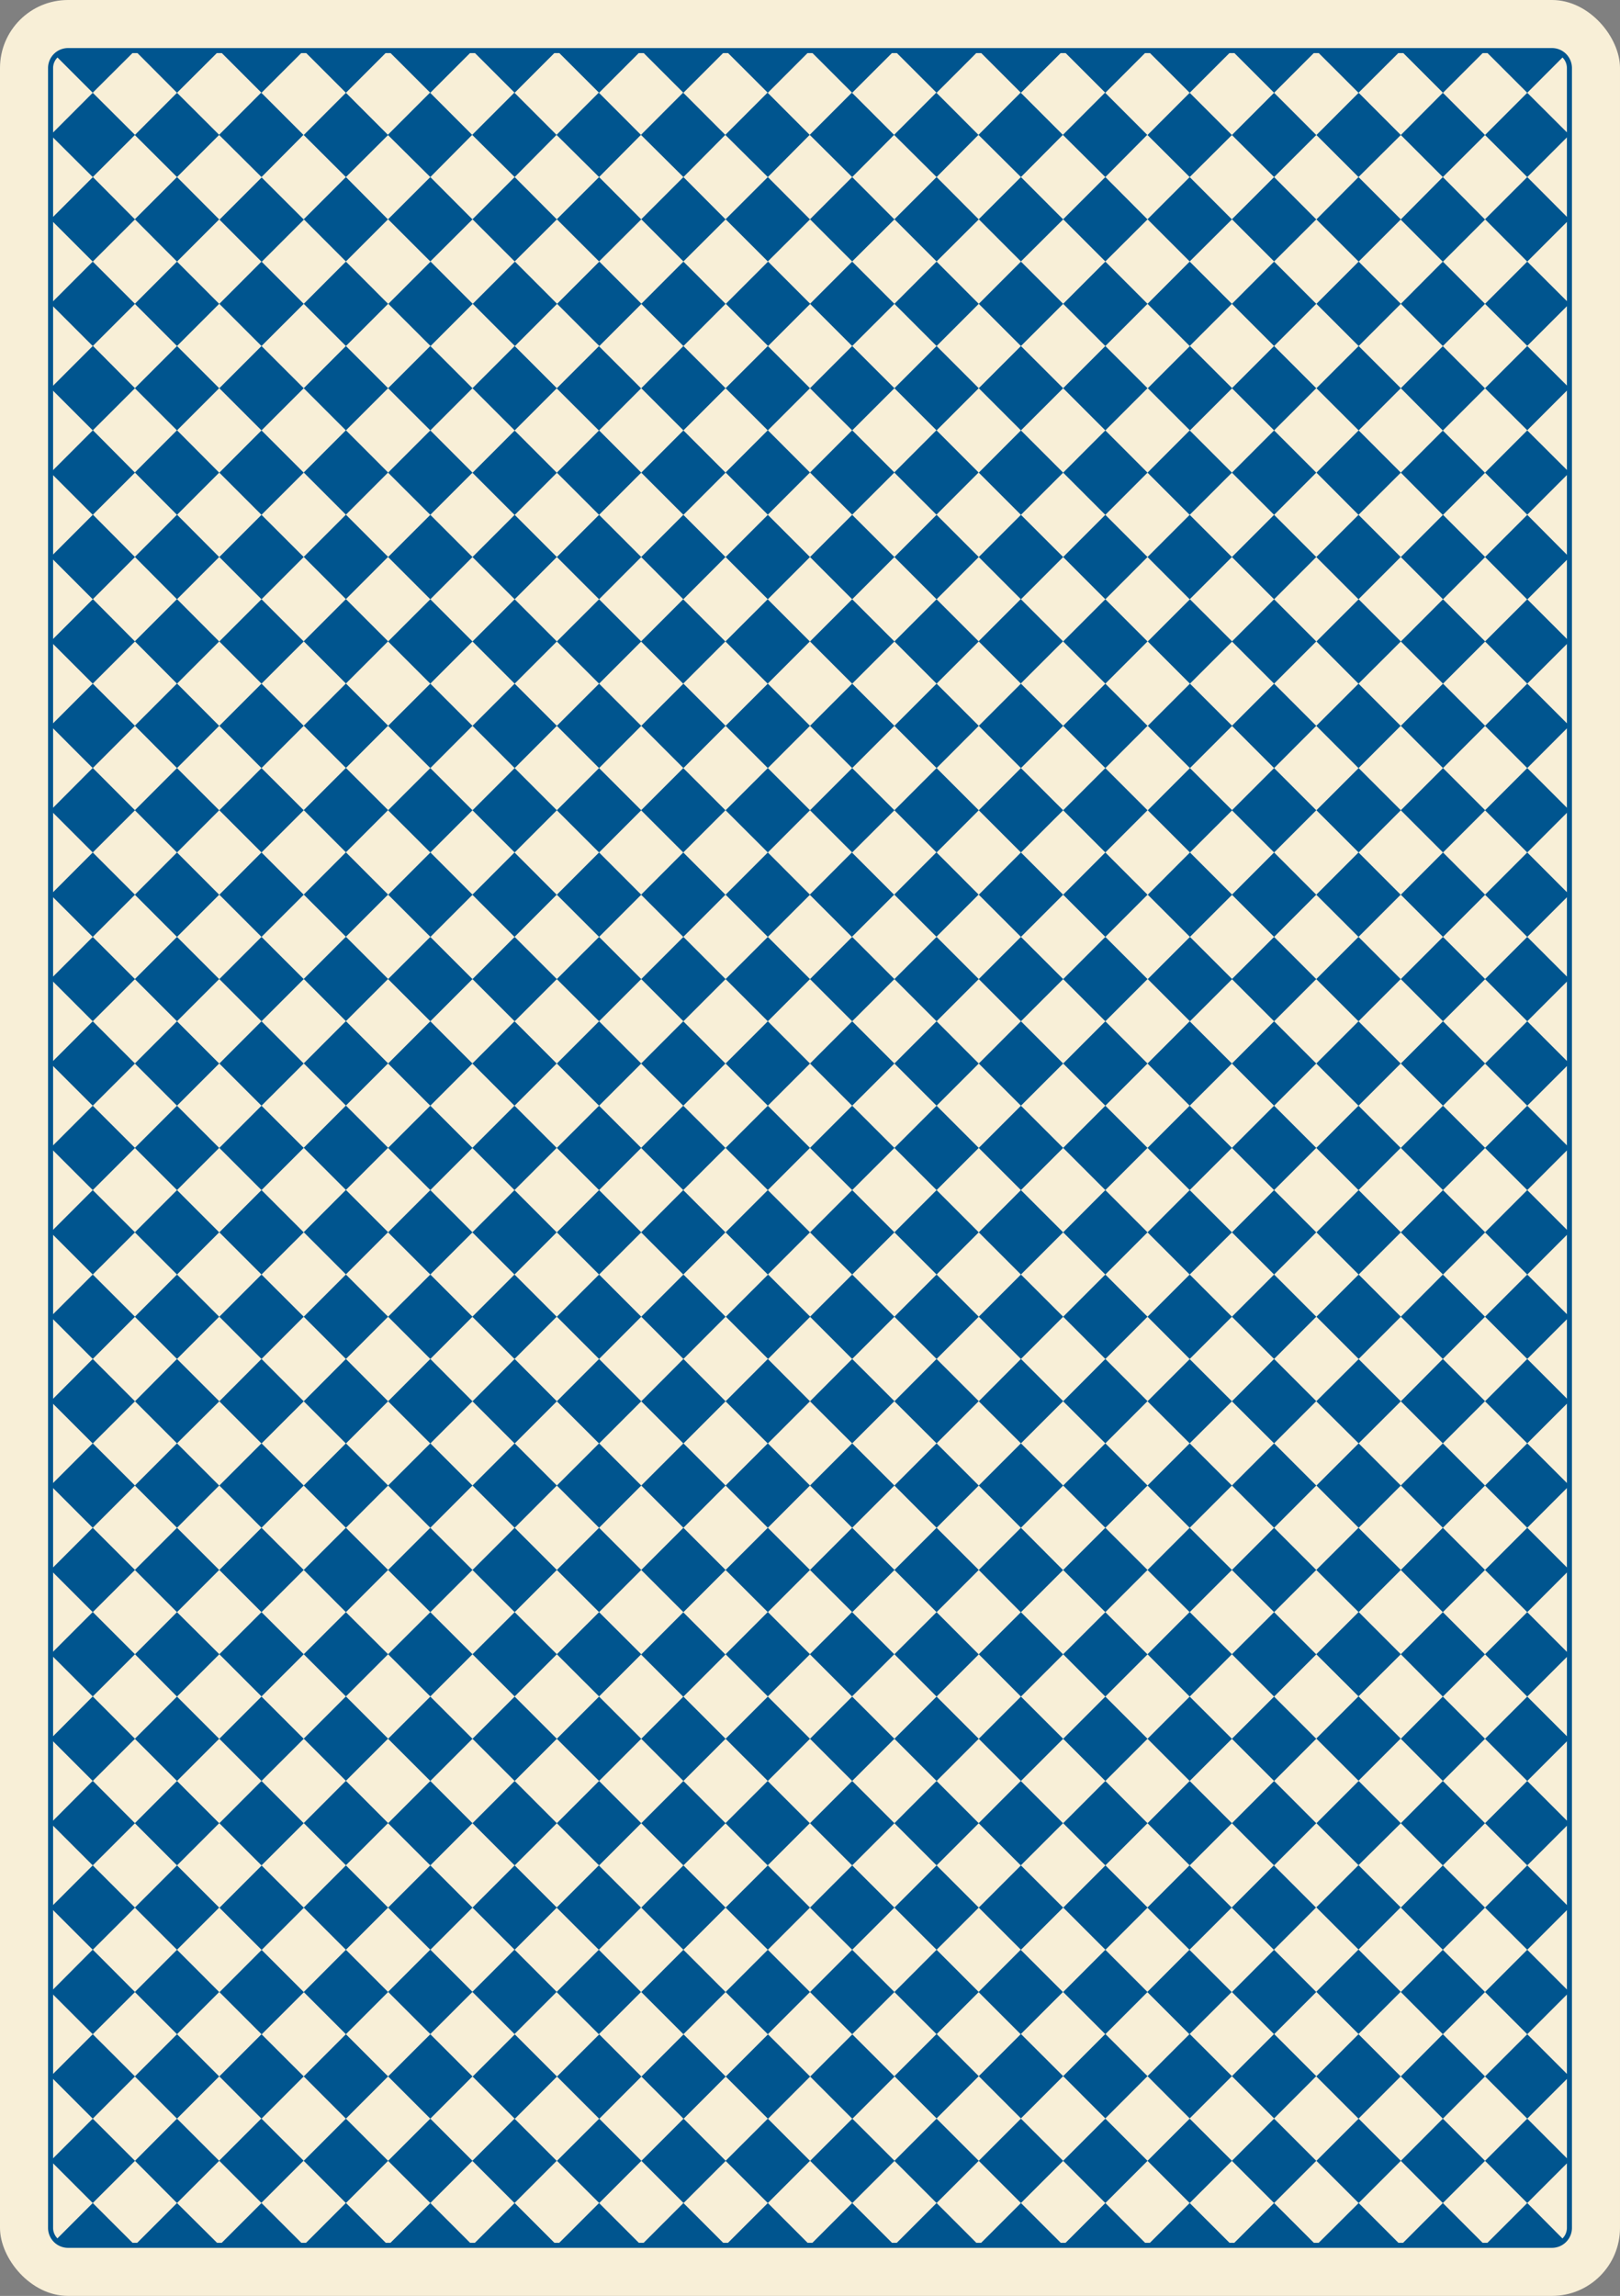 <svg xmlns="http://www.w3.org/2000/svg" viewBox="0 0 320.34 453.84"><rect x="0" y="0" width="320.34" height="453.84" fill="#808080" stroke="none"/><defs><style>.cls-1{fill:#f8efd7;}.cls-2{fill:none;stroke:#00558f;stroke-miterlimit:10;}.cls-3{fill:#00558f;}</style></defs><g id="Layer_2" data-name="Layer 2"><g id="cards"><rect class="cls-1" width="320.34" height="453.84" rx="13.45"/><path class="cls-2" d="M13.45,10A3.46,3.46,0,0,0,10,13.45V440.39a3.46,3.46,0,0,0,3.45,3.45H306.89a3.46,3.46,0,0,0,3.45-3.45V13.45A3.46,3.46,0,0,0,306.89,10Z"/><path class="cls-3" d="M243.6,60.06l-8.35-8.35-8.34,8.35,8.34,8.34Zm16.68-16.69L251.94,35l-8.34,8.34,8.34,8.34ZM85.09,268.63,76.74,277l8.35,8.34L93.43,277Zm116.79,83.42,8.35-8.34-8.35-8.34-8.34,8.34ZM13.45,10A3.47,3.47,0,0,0,11,11l7.33,7.33L26.69,10ZM85.09,68.4l-8.35,8.34,8.35,8.34,8.34-8.34Zm66.74,100.11-8.35,8.35,8.35,8.34,8.34-8.34Zm75.08-91.77-8.34-8.34-8.34,8.34,8.34,8.34Zm-75.08,58.4-8.35,8.34,8.35,8.35,8.34-8.35Zm-33.37-33.37-8.35,8.34,8.35,8.35,8.34-8.35ZM309.33,11a3.47,3.47,0,0,0-2.44-1H293.65L302,18.34ZM85.09,185.2l-8.35,8.34,8.35,8.34,8.34-8.34Zm133.48-33.37,8.34-8.35-8.34-8.34-8.34,8.34Zm-66.74,0-8.35,8.34,8.35,8.34,8.34-8.34ZM85.09,85.08l-8.35,8.35,8.35,8.34,8.34-8.34ZM218.57,185.2l8.34-8.34-8.34-8.35-8.34,8.35ZM160.17,76.74l-8.34-8.34-8.35,8.34,8.35,8.34Zm-8.34,141.83-8.35,8.34,8.35,8.34,8.34-8.34ZM85.09,135.14l-8.35,8.34,8.35,8.35,8.34-8.35ZM76.74,377.08l8.35,8.34,8.34-8.34-8.34-8.34Zm-25-342-8.34,8.34,8.34,8.34,8.35-8.34ZM307,443.82a3.45,3.45,0,0,0,2.29-1L302,435.48l-8.35,8.34Zm-71.79-58.4,8.35-8.34-8.35-8.34-8.34,8.34ZM218.57,201.88l8.34-8.34-8.34-8.34-8.34,8.34ZM151.83,185.2l-8.35,8.34,8.35,8.34,8.34-8.34Zm66.74-16.69,8.34-8.34-8.34-8.34-8.34,8.34ZM110.11,343.71l8.35,8.34,8.34-8.34-8.34-8.34ZM11,442.82a3.43,3.43,0,0,0,2.29,1H26.69l-8.35-8.34ZM151.83,201.88l-8.35,8.35,8.35,8.34,8.34-8.34ZM85.09,285.31l-8.35,8.34L85.09,302l8.34-8.35Zm0-183.54-8.35,8.34,8.35,8.35,8.34-8.35Zm0,16.69-8.35,8.34,8.35,8.34,8.34-8.34ZM293.65,26.69l-8.34-8.35L277,26.69,285.31,35ZM193.54,110.11l-8.34-8.34-8.34,8.34,8.34,8.35ZM85.09,151.83l-8.35,8.34,8.35,8.34,8.34-8.34Zm50-33.37-8.34,8.34,8.34,8.34,8.34-8.34Zm-50,100.11-8.35,8.34,8.35,8.34,8.34-8.34ZM35,18.34l-8.34,8.35L35,35l8.34-8.34ZM93.43,360.4l8.34,8.34,8.34-8.34-8.34-8.35ZM60.06,393.77l8.34,8.34,8.34-8.34-8.34-8.35ZM218.57,135.14l8.34-8.34-8.34-8.34-8.34,8.34ZM185.2,335.37l8.34-8.34-8.34-8.35L176.86,327ZM85.09,201.88l-8.35,8.35,8.35,8.34,8.34-8.34ZM210.23,76.74l-8.35-8.34-8.34,8.34,8.34,8.34Zm0,16.69-8.35-8.35-8.34,8.35,8.34,8.34Zm8.34,8.34,8.34-8.34-8.34-8.35-8.34,8.35Zm33.37,300.34,8.34-8.34-8.34-8.35-8.34,8.35Zm-150.17-317-8.34,8.35,8.34,8.34,8.34-8.34Zm25-8.34-8.34-8.34-8.35,8.34,8.35,8.34Zm0,250.29,8.34,8.34,8.34-8.34-8.34-8.35ZM193.54,76.74,185.2,68.4l-8.34,8.34,8.34,8.34ZM68.4,51.71l-8.34,8.35L68.4,68.4l8.34-8.34Zm75.08,258.63,8.35,8.34,8.34-8.34L151.83,302ZM285.31,435.48l8.34-8.34-8.34-8.34L277,427.14Zm-66.74-66.74,8.34-8.34-8.34-8.35-8.34,8.35ZM151.83,235.25l-8.35,8.35,8.35,8.34,8.34-8.34ZM85.09,251.94l-8.35,8.34,8.35,8.35,8.34-8.35Zm91.77-175.2-8.35-8.34-8.34,8.34,8.34,8.34Zm0,50.06-8.35-8.34-8.34,8.34,8.34,8.34Zm41.71-8.34,8.34-8.35-8.34-8.34-8.34,8.34ZM143.48,76.74l-8.34-8.34-8.34,8.34,8.34,8.34ZM85.09,235.25l-8.35,8.35,8.35,8.34,8.34-8.34ZM43.37,410.45l8.34,8.35,8.35-8.35-8.35-8.34ZM110.11,76.74l-8.34-8.34-8.34,8.34,8.34,8.34Zm-25,91.77-8.35,8.35,8.35,8.34,8.34-8.34Zm83.42,150.17,8.35-8.34L168.51,302l-8.34,8.34ZM26.69,427.14,35,435.48l8.34-8.34L35,418.8Zm241.94-8.34,8.34-8.35-8.34-8.34-8.35,8.34ZM201.88,201.88l8.35-8.34-8.35-8.34-8.34,8.34ZM185.2,251.94l8.34-8.34-8.34-8.35-8.34,8.35Zm16.68-33.37,8.35-8.34-8.35-8.35-8.34,8.35Zm0-33.37,8.35-8.34-8.35-8.35-8.34,8.35ZM185.2,268.63l8.34-8.35-8.34-8.34-8.34,8.34Zm0-33.38,8.34-8.34-8.34-8.34-8.34,8.34Zm16.68,33.38,8.35-8.35-8.35-8.34-8.34,8.34Zm0-100.12,8.35-8.34-8.35-8.34-8.34,8.34ZM185.2,201.88l8.34-8.34-8.34-8.34-8.34,8.34Zm16.68,33.37,8.35-8.34-8.35-8.34-8.34,8.34Zm-50,16.69-8.35,8.34,8.35,8.35,8.34-8.35Zm50,0,8.35-8.34-8.35-8.35-8.34,8.35ZM185.2,218.57l8.34-8.34-8.34-8.35-8.34,8.35ZM143.48,93.43l-8.34-8.35-8.34,8.35,8.34,8.34ZM185.2,285.31l8.34-8.34-8.34-8.34L176.86,277ZM143.48,327l8.35,8.34,8.34-8.34-8.34-8.35Zm33.38-233.6-8.35-8.35-8.34,8.35,8.34,8.34Zm-16.69,0-8.34-8.35-8.35,8.35,8.35,8.34Zm25,91.77,8.34-8.34-8.34-8.35-8.34,8.35ZM135.14,302l-8.34,8.34,8.34,8.34,8.34-8.34Zm25,25,8.34,8.34,8.35-8.34-8.35-8.35Zm41.71-191.89,8.35-8.34-8.35-8.34-8.34,8.34Zm-8.34-41.71-8.34-8.35-8.34,8.35,8.34,8.34ZM185.2,302l8.34-8.35-8.34-8.34-8.34,8.34Zm16.68-150.17,8.35-8.35-8.35-8.34-8.34,8.34Zm0-33.37,8.35-8.35-8.35-8.34-8.34,8.34ZM185.2,318.68l8.34-8.34L185.2,302l-8.34,8.34Zm16.68-33.37,8.35-8.34-8.35-8.34L193.54,277Zm-83.42-33.37-8.35,8.34,8.35,8.35,8.34-8.35Zm0,33.37-8.35,8.34,8.35,8.35,8.34-8.35Zm0-16.68L110.11,277l8.35,8.34L126.8,277Zm0-133.49-8.35,8.34,8.35,8.35,8.34-8.35ZM201.88,302l8.35-8.35-8.35-8.34-8.34,8.34ZM118.46,118.46l-8.35,8.34,8.35,8.34,8.34-8.34Zm0,183.54-8.35,8.34,8.35,8.34,8.34-8.34Zm0-150.17-8.35,8.34,8.35,8.34,8.34-8.34Zm0,33.37-8.35,8.34,8.35,8.34,8.34-8.34Zm0,16.68-8.35,8.35,8.35,8.34,8.34-8.34Zm0,16.69-8.35,8.34,8.35,8.34,8.34-8.34Zm0,16.68-8.35,8.35,8.35,8.34,8.34-8.34Zm0-66.74-8.35,8.35,8.35,8.34,8.34-8.34Zm25-58.4-8.34-8.34-8.34,8.34,8.34,8.35Zm-25,208.57L110.11,327l8.35,8.34L126.8,327Zm83.42,16.69,8.35-8.34-8.35-8.35L193.54,327ZM185.2,135.14l8.34-8.34-8.34-8.34-8.34,8.34Zm-8.34,208.57,8.34,8.34,8.34-8.34-8.34-8.34Zm25-25,8.35-8.34L201.88,302l-8.34,8.34ZM185.2,168.51l8.34-8.34-8.34-8.34-8.34,8.34Zm0-16.68,8.34-8.35-8.34-8.34-8.34,8.34ZM126.8,343.71l8.34,8.34,8.34-8.34-8.34-8.34Zm33.37-233.6-8.34-8.34-8.35,8.34,8.35,8.35Zm16.69,0-8.35-8.34-8.34,8.34,8.34,8.35Zm-16.69,233.6,8.34,8.34,8.35-8.34-8.35-8.34Zm-16.69,0,8.35,8.34,8.34-8.34-8.34-8.34ZM126.8,93.43l-8.34-8.35-8.35,8.35,8.35,8.34Zm41.71,141.82,8.35-8.34-8.35-8.34-8.34,8.34Zm50.06,83.43,8.34-8.34L218.57,302l-8.34,8.34Zm0,33.37,8.34-8.34-8.34-8.34-8.34,8.34Zm0-16.68,8.34-8.34-8.34-8.35L210.23,327Zm-50.06-83.43,8.35-8.34-8.35-8.35-8.34,8.35Zm0-33.37,8.35-8.34-8.35-8.35-8.34,8.35Zm25,141.83,8.34,8.34,8.35-8.34-8.35-8.35Zm-50.06,0,8.35,8.34,8.34-8.34-8.34-8.35Zm25-175.2,8.35-8.34-8.35-8.35-8.34,8.35ZM135.14,285.31l-8.34,8.34,8.34,8.35,8.34-8.35Zm41.72,75.09,8.34,8.34,8.34-8.34-8.34-8.35Zm-8.35-158.52,8.35-8.34-8.35-8.34-8.34,8.34ZM160.17,360.4l8.34,8.34,8.35-8.34-8.35-8.35Zm58.4-58.4,8.34-8.35-8.34-8.34-8.34,8.34Zm-66.74-16.69-8.35,8.34,8.35,8.35,8.34-8.35Zm16.68-16.68,8.35-8.35-8.35-8.34-8.34,8.34Zm0,33.37,8.35-8.35-8.35-8.34-8.34,8.34Zm50.06-50.06,8.34-8.34-8.34-8.35-8.34,8.35Zm0-33.37,8.34-8.34-8.34-8.35-8.34,8.35Zm-66.74,50.06L143.48,277l8.35,8.34,8.34-8.34Zm66.74-33.38,8.34-8.34-8.34-8.34-8.34,8.34Zm-50.06,50.06,8.35-8.34-8.35-8.34L160.17,277Zm0-116.8,8.35-8.34-8.35-8.34-8.34,8.34Zm50.06,100.12,8.34-8.35-8.34-8.34-8.34,8.34ZM85.09,302l-8.35,8.34,8.35,8.34,8.34-8.34Zm133.48-16.69,8.34-8.34-8.34-8.34L210.23,277ZM126.8,360.4l8.34,8.34,8.34-8.34-8.34-8.35Zm-16.69,0,8.35,8.34,8.34-8.34-8.34-8.35Zm25-125.15-8.34,8.35,8.34,8.34,8.34-8.34Zm-33.37-66.74-8.34,8.35,8.34,8.34,8.34-8.34Zm0,50.06-8.34,8.34,8.34,8.34,8.34-8.34Zm33.37-16.69-8.34,8.35,8.34,8.34,8.34-8.34Zm-33.37,0-8.34,8.35,8.34,8.34,8.34-8.34Zm33.37,16.69-8.34,8.34,8.34,8.34,8.34-8.34ZM101.77,118.46l-8.34,8.34,8.34,8.34,8.34-8.34Zm0-16.69-8.34,8.34,8.34,8.35,8.34-8.35Zm33.37,166.86L126.8,277l8.34,8.34,8.34-8.34Zm0-16.69-8.34,8.34,8.34,8.35,8.34-8.35Zm-33.37-116.8-8.34,8.34,8.34,8.35,8.34-8.35Zm0,16.69-8.34,8.34,8.34,8.34,8.34-8.34Zm0,33.37-8.34,8.34,8.34,8.34,8.34-8.34Zm0,116.8-8.34,8.34,8.34,8.34,8.34-8.34Zm0-16.69-8.34,8.34,8.34,8.35,8.34-8.35Zm0,33.37L93.43,327l8.34,8.34,8.34-8.34Zm33.37-183.54-8.34,8.34,8.34,8.35,8.34-8.35ZM101.77,335.37l-8.34,8.34,8.34,8.34,8.34-8.34ZM135.14,185.2l-8.34,8.34,8.34,8.34,8.34-8.34Zm25-58.4-8.34-8.34-8.35,8.34,8.35,8.34Zm-58.4,125.14-8.34,8.34,8.34,8.35,8.34-8.35Zm33.37-100.11-8.34,8.34,8.34,8.34,8.34-8.34Zm-33.37,83.42-8.34,8.35,8.34,8.34,8.34-8.34Zm33.37-66.74-8.34,8.35,8.34,8.34,8.34-8.34ZM101.77,268.63,93.43,277l8.34,8.34,8.34-8.34Zm66.74-116.8,8.35-8.35-8.35-8.34-8.34,8.34Zm116.8,216.91,8.34-8.34-8.34-8.35L277,360.4Zm0-16.69,8.34-8.34-8.34-8.34L277,343.71Zm0,66.75,8.34-8.35-8.34-8.34L277,410.45Zm0-16.69,8.34-8.34-8.34-8.35L277,393.77Zm0-16.69,8.34-8.34-8.34-8.34L277,377.08Zm0-100.11,8.34-8.34-8.34-8.34L277,277Zm0,16.69,8.34-8.35-8.34-8.34L277,293.65Zm0,16.68,8.34-8.34L285.31,302,277,310.34Zm0,16.69,8.34-8.34-8.34-8.35L277,327Zm-25,91.77,8.35,8.34,8.34-8.34-8.34-8.34Zm-100.11,0,8.34,8.34,8.35-8.34-8.35-8.34Zm-50.06,0,8.35,8.34,8.34-8.34-8.34-8.34Zm16.69,0,8.34,8.34,8.34-8.34-8.34-8.34ZM285.31,268.63l8.34-8.35-8.34-8.34L277,260.28ZM226.91,10H210.23l8.34,8.34ZM243.6,427.14l8.34,8.34,8.34-8.34-8.34-8.34Zm-16.69,0,8.34,8.34,8.35-8.34-8.35-8.34Zm-16.68,0,8.34,8.34,8.34-8.34-8.34-8.34Zm-16.69,0,8.34,8.34,8.35-8.34-8.35-8.34Zm-50.06,0,8.35,8.34,8.34-8.34-8.34-8.34ZM285.31,68.4l8.34-8.34-8.34-8.35L277,60.06Zm-8.34-25,8.34,8.34,8.34-8.34L285.31,35Zm8.34,41.71,8.34-8.34-8.34-8.34L277,76.74Zm0,16.69,8.34-8.34-8.34-8.35L277,93.43ZM302,35l8.34-8.34L302,18.34l-8.35,8.35ZM260.28,10H243.6l8.34,8.34ZM243.6,10H226.91l8.34,8.34ZM277,10H260.28l8.35,8.34Zm16.68,0H277l8.34,8.34Zm-8.34,191.88,8.34-8.34-8.34-8.34L277,193.54Zm0,16.69,8.34-8.34-8.34-8.35L277,210.23Zm0,33.37,8.34-8.34-8.34-8.35L277,243.6Zm0-133.48,8.34-8.35-8.34-8.34L277,110.11Zm0,116.79,8.34-8.34-8.34-8.34L277,226.91Zm0-50.05,8.34-8.34-8.34-8.35L277,176.86Zm0-50.06,8.34-8.34-8.34-8.34L277,126.8Zm0,33.37,8.34-8.34-8.34-8.34L277,160.17Zm0-16.68,8.34-8.35-8.34-8.34L277,143.48ZM176.86,427.14l8.34,8.34,8.34-8.34-8.34-8.34ZM76.74,26.69,68.4,18.34l-8.34,8.35L68.4,35ZM35,68.4l-8.34,8.34L35,85.08l8.34-8.34Zm0-16.69-8.34,8.35L35,68.4l8.34-8.34Zm0,100.12-8.34,8.34L35,168.51l8.34-8.34ZM35,35l-8.34,8.34L35,51.71l8.34-8.34Zm0,83.43-8.34,8.34L35,135.14l8.34-8.34Zm0-33.38-8.34,8.35L35,101.77l8.34-8.34Zm0,50.06-8.34,8.34L35,151.83l8.34-8.35Zm0-33.37-8.34,8.34L35,118.46l8.34-8.35Zm25-75.08-8.35-8.35-8.34,8.35L51.71,35Zm133.48,0-8.34-8.35-8.34,8.35L185.2,35Zm-16.68,0-8.35-8.35-8.34,8.35L168.51,35Zm33.37,0-8.35-8.35-8.34,8.35L201.88,35Zm-116.8,0-8.34-8.35-8.35,8.35L85.09,35Zm133.48,0-8.34-8.35-8.34,8.35L218.57,35Zm-66.74,0-8.34-8.35-8.35,8.35L151.83,35Zm-50.06,0-8.34-8.35-8.34,8.35L101.77,35Zm16.69,0-8.34-8.35-8.35,8.35L118.46,35Zm16.68,0-8.34-8.35-8.34,8.35L135.14,35ZM35,335.37l-8.34,8.34L35,352.05l8.34-8.34Zm0,33.37-8.34,8.34L35,385.42l8.34-8.34Zm0,16.68-8.34,8.35L35,402.11l8.34-8.34Zm0-33.37-8.34,8.35L35,368.74l8.34-8.34Zm58.4,75.09,8.34,8.34,8.34-8.34-8.34-8.34ZM35,318.68,26.69,327,35,335.37,43.37,327ZM76.74,427.14l8.35,8.34,8.34-8.34-8.34-8.34Zm-16.68,0,8.34,8.34,8.34-8.34L68.4,418.8ZM35,168.51l-8.34,8.35L35,185.2l8.34-8.34Zm0,233.6-8.34,8.34L35,418.8l8.34-8.35Zm8.34,25,8.34,8.34,8.35-8.34-8.35-8.34ZM35,302l-8.34,8.34L35,318.68l8.34-8.34Zm0-100.12-8.34,8.35L35,218.57l8.34-8.34Zm0,33.37-8.34,8.35L35,251.94l8.34-8.34Zm0-50.05-8.34,8.34L35,201.88l8.34-8.34Zm0,33.37-8.34,8.34L35,235.25l8.34-8.34Zm0,66.74-8.34,8.34L35,302l8.34-8.35Zm0-33.37-8.34,8.34L35,268.63l8.34-8.35Zm0,16.69L26.69,277,35,285.31,43.37,277ZM226.91,443.82H243.6l-8.35-8.34Zm33.37,0H277l-8.34-8.34Zm16.69,0h16.68l-8.34-8.34Zm-33.37,0h16.68l-8.34-8.34Zm0-417.13-8.35-8.35-8.34,8.35L235.25,35ZM302,435.48l8.34-8.34L302,418.8l-8.35,8.34Zm0-50.06,8.34-8.34L302,368.74l-8.35,8.34Zm0,33.38,8.34-8.35L302,402.11l-8.35,8.34Zm-241.94,25H76.74l-8.34-8.34ZM302,402.11l8.34-8.34L302,385.42l-8.35,8.35ZM160.17,443.82h16.69l-8.35-8.34Zm-66.74,0h16.68l-8.34-8.34Zm33.37,0h16.68l-8.34-8.34Zm-16.69,0H126.8l-8.34-8.34Zm-33.37,0H93.43l-8.34-8.34Zm100.12,0h16.68l-8.34-8.34Zm33.37,0h16.68l-8.34-8.34Zm-66.75,0h16.69l-8.34-8.34Zm50.06,0h16.69l-8.35-8.34ZM302,352.05l8.34-8.34L302,335.37l-8.35,8.34Zm0,16.69,8.34-8.34L302,352.05l-8.35,8.35Zm0-183.54,8.34-8.34L302,168.51l-8.35,8.35Zm0,150.17,8.34-8.34L302,318.68,293.65,327Zm0-183.54,8.34-8.35L302,135.14l-8.35,8.34Zm0,16.68,8.34-8.34L302,151.83l-8.35,8.34Zm0-50,8.34-8.35L302,101.77l-8.35,8.34ZM302,35l-8.35,8.34L302,51.71l8.34-8.34Zm0,66.74,8.34-8.34L302,85.08l-8.35,8.35Zm0-33.37,8.34-8.34L302,51.71l-8.35,8.35Zm0,16.68,8.34-8.34L302,68.4l-8.35,8.34ZM85.09,318.68,76.74,327l8.35,8.34L93.43,327ZM302,285.31l8.34-8.34L302,268.63,293.65,277ZM302,302l8.34-8.35L302,285.31l-8.35,8.34Zm0,16.68,8.34-8.34L302,302l-8.35,8.34Zm0-50.05,8.34-8.35L302,251.94l-8.35,8.34Zm0-33.38,8.34-8.34L302,218.57l-8.35,8.34Zm0-16.68,8.34-8.34L302,201.88l-8.35,8.35Zm0-16.69,8.34-8.34L302,185.2l-8.35,8.34Zm0,50.06,8.34-8.34L302,235.25l-8.35,8.35ZM18.34,51.71,10,60.06l8.34,8.34,8.35-8.34ZM60.06,10H43.37l8.34,8.34Zm150.17,0H193.54l8.34,8.34ZM43.37,443.82H60.06l-8.35-8.34ZM43.37,10H26.69L35,18.34Zm-25,25L10,43.37l8.34,8.34,8.35-8.34Zm0,66.74L10,110.11l8.34,8.35,8.35-8.35Zm0,16.69L10,126.8l8.34,8.34,8.35-8.34Zm0-33.38L10,93.43l8.34,8.34,8.35-8.34Zm0-16.68L10,76.74l8.34,8.34,8.35-8.34ZM110.11,10H93.43l8.34,8.34Zm50.06,0H143.48l8.35,8.34Zm16.69,0H160.17l8.34,8.34Zm-33.38,0H126.8l8.34,8.34ZM76.74,10H60.06l8.34,8.34Zm116.8,0H176.86l8.34,8.34ZM93.43,10H76.74l8.35,8.34ZM18.34,135.14,10,143.48l8.34,8.35,8.35-8.35ZM126.8,10H110.11l8.35,8.34ZM18.34,18.34,10,26.69,18.34,35l8.35-8.34Zm0,317L10,343.71l8.34,8.34,8.35-8.34Zm0-183.54L10,160.17l8.34,8.34,8.35-8.34Zm0,200.22L10,360.4l8.34,8.34,8.35-8.34Zm0-33.37L10,327l8.34,8.34L26.69,327Zm0,66.74L10,393.77l8.34,8.34,8.35-8.34Zm8.35,58.4H43.37L35,435.48ZM18.34,302,10,310.34l8.34,8.34,8.35-8.34Zm0,116.8L10,427.14l8.34,8.34,8.35-8.34Zm0-16.69L10,410.45l8.34,8.35,8.35-8.35Zm0-33.37L10,377.08l8.34,8.34,8.35-8.34Zm0-183.54L10,193.54l8.34,8.34,8.35-8.34Zm0,33.37L10,226.91l8.34,8.34,8.35-8.34Zm0-16.69L10,210.23l8.34,8.34,8.35-8.34Zm0-33.37L10,176.86l8.34,8.34,8.35-8.34Zm0,100.12L10,277l8.34,8.34L26.69,277Zm0-33.38L10,243.6l8.34,8.34,8.35-8.34Zm0,50.06L10,293.65,18.34,302l8.35-8.35Zm0-33.37L10,260.28l8.34,8.35,8.35-8.35ZM302,135.14l8.34-8.34L302,118.46l-8.35,8.34ZM68.4,285.31l-8.34,8.34L68.4,302l8.34-8.35Zm0,33.37L60.06,327l8.34,8.34L76.74,327Zm0-16.68-8.34,8.34,8.34,8.34,8.34-8.34Zm0-33.37L60.06,277l8.34,8.34L76.74,277Zm0-16.69-8.34,8.34,8.34,8.35,8.34-8.35Zm0,116.8-8.34,8.34,8.34,8.34,8.34-8.34Zm8.34,25,8.35,8.34,8.34-8.34-8.34-8.35Zm-8.34-58.4-8.34,8.34,8.34,8.34,8.34-8.34Zm0,16.68-8.34,8.35,8.34,8.34,8.34-8.34Zm0-183.54-8.34,8.35,8.34,8.34,8.34-8.34Zm0-33.37-8.34,8.34,8.34,8.35,8.34-8.35Zm0-16.68-8.34,8.34,8.34,8.34,8.34-8.34Zm0-16.69-8.34,8.34,8.34,8.35,8.34-8.35Zm0,50.06-8.34,8.34,8.34,8.34,8.34-8.34Zm25,241.94,8.34,8.34,8.34-8.34-8.34-8.35Zm-25-191.89-8.34,8.35,8.34,8.34,8.34-8.34Zm0,16.69-8.34,8.34,8.34,8.34,8.34-8.34Zm0,16.68-8.34,8.35,8.34,8.34,8.34-8.34Zm0-150.17-8.34,8.35,8.34,8.34,8.34-8.34Zm0,100.12-8.34,8.34,8.34,8.34,8.34-8.34ZM251.94,318.68l8.34-8.34L251.94,302l-8.34,8.34Zm0,50.06,8.34-8.34-8.34-8.35-8.34,8.35Zm0-16.69,8.34-8.34-8.34-8.34-8.34,8.34Zm0-50.05,8.34-8.35-8.34-8.34-8.34,8.34Zm0,33.37,8.34-8.34-8.34-8.35L243.6,327Zm0-83.43,8.34-8.34-8.34-8.35-8.34,8.35Zm0-16.69,8.34-8.34-8.34-8.34-8.34,8.34Zm0,50.06,8.34-8.34-8.34-8.34L243.6,277Zm0-16.68,8.34-8.35-8.34-8.34-8.34,8.34ZM210.23,393.77l8.34,8.34,8.34-8.34-8.34-8.35Zm-66.75,0,8.35,8.34,8.34-8.34-8.34-8.35Zm16.69,0,8.34,8.34,8.35-8.34-8.35-8.35Zm-33.37,0,8.34,8.34,8.34-8.34-8.34-8.35Zm50.06,0,8.34,8.34,8.34-8.34-8.34-8.35Zm50,0,8.34,8.34,8.35-8.34-8.35-8.35Zm-33.37,0,8.34,8.34,8.35-8.34-8.35-8.35Zm58.4-8.35,8.34-8.34-8.34-8.34-8.34,8.34Zm-141.83,8.35,8.35,8.34,8.34-8.34-8.34-8.35Zm0-16.69,8.35,8.34,8.34-8.34-8.34-8.34ZM235.25,235.25l8.35-8.34-8.35-8.34-8.34,8.34Zm0,100.12L243.6,327l-8.35-8.35L226.91,327Zm-25,41.71,8.34,8.34,8.34-8.34-8.34-8.34Zm25-8.34,8.35-8.34-8.35-8.35-8.34,8.35Zm0-50.06,8.35-8.34L235.25,302l-8.34,8.34Zm0-66.74,8.35-8.34-8.35-8.35-8.34,8.35Zm0,50.06,8.35-8.35-8.35-8.34-8.34,8.34Zm0-33.37,8.35-8.35-8.35-8.34-8.34,8.34Zm0,16.68L243.6,277l-8.35-8.34L226.91,277Zm0,66.74,8.35-8.34-8.35-8.34-8.34,8.34Zm-150.16,0-8.35,8.35,8.35,8.34,8.34-8.34ZM251.94,218.57l8.34-8.34-8.34-8.35-8.34,8.35ZM93.43,377.08l8.34,8.34,8.34-8.34-8.34-8.34Zm-8.34-41.71-8.35,8.34,8.35,8.34,8.34-8.34Zm91.77,41.71,8.34,8.34,8.34-8.34-8.34-8.34Zm16.68,0,8.34,8.34,8.35-8.34-8.35-8.34Zm-33.37,0,8.34,8.34,8.35-8.34-8.35-8.34Zm-33.37,0,8.34,8.34,8.34-8.34-8.34-8.34Zm16.68,0,8.35,8.34,8.34-8.34-8.34-8.34Zm91.77-275.31,8.35-8.34-8.35-8.35-8.34,8.35ZM193.54,60.06l-8.34-8.35-8.34,8.35,8.34,8.34Zm41.71,158.51,8.35-8.34-8.35-8.35-8.34,8.35ZM226.91,60.06l-8.34-8.35-8.34,8.35,8.34,8.34Zm-16.68,0-8.35-8.35-8.34,8.35,8.34,8.34Zm-33.37,0-8.35-8.35-8.34,8.35,8.34,8.34Zm-33.38,0-8.34-8.35-8.34,8.35,8.34,8.34Zm-50,0-8.34-8.35-8.35,8.35,8.35,8.34Zm16.68,0-8.34-8.35-8.34,8.35,8.34,8.34Zm16.69,0-8.34-8.35-8.35,8.35,8.35,8.34Zm33.37,0-8.34-8.35-8.35,8.35,8.35,8.34Zm75.08,108.45,8.35-8.34-8.35-8.34-8.34,8.34Zm0-16.68,8.35-8.35-8.35-8.34-8.34,8.34Zm0,33.37,8.35-8.34-8.35-8.35-8.34,8.35Zm0,16.68,8.35-8.34-8.35-8.34-8.34,8.34Zm0-66.74,8.35-8.34-8.35-8.34-8.34,8.34Zm0-50.06,8.35-8.34-8.35-8.34-8.34,8.34ZM68.4,68.4l-8.34,8.34,8.34,8.34,8.34-8.34Zm166.85,50.06,8.35-8.35-8.35-8.34-8.34,8.34ZM51.71,68.4l-8.34,8.34,8.34,8.34,8.35-8.34Zm158.52,342,8.34,8.35,8.34-8.35-8.34-8.34Zm16.68,0,8.34,8.35,8.35-8.35-8.35-8.34Zm16.69,0,8.34,8.35,8.34-8.35-8.34-8.34Zm-66.74,0,8.34,8.35,8.34-8.35-8.34-8.34Zm16.68,0,8.34,8.35,8.35-8.35-8.35-8.34Zm75.09-41.71L277,360.4l-8.34-8.35-8.35,8.35Zm0-33.37L277,327l-8.34-8.35L260.28,327Zm0,16.68,8.34-8.34-8.34-8.34-8.35,8.34Zm0,33.37,8.34-8.34-8.34-8.34-8.35,8.34Zm0,16.69,8.34-8.34-8.34-8.35-8.35,8.35ZM60.06,410.45l8.34,8.35,8.34-8.35-8.34-8.34Zm16.68,0,8.35,8.35,8.34-8.35-8.34-8.34Zm-25-25-8.34,8.35,8.34,8.34,8.35-8.34Zm0-16.68-8.34,8.34,8.34,8.34,8.35-8.34Zm41.72,41.71,8.34,8.35,8.34-8.35-8.34-8.34Zm66.74,0,8.34,8.35,8.35-8.35-8.35-8.34Zm-33.37,0,8.34,8.35,8.34-8.35-8.34-8.34Zm16.68,0,8.35,8.35,8.34-8.35-8.34-8.34Zm-33.37,0,8.35,8.35,8.34-8.35-8.34-8.34ZM268.63,218.57l8.34-8.34-8.34-8.35-8.35,8.35Zm0-100.11,8.34-8.35-8.34-8.34-8.35,8.34Zm0,16.68L277,126.8l-8.34-8.34-8.35,8.34Zm0,16.69,8.34-8.35-8.34-8.34-8.35,8.34Zm0-50.06L277,93.43l-8.34-8.35-8.35,8.35ZM277,26.69l-8.34-8.35-8.35,8.35L268.63,35Zm-8.34,141.82,8.34-8.34-8.34-8.34-8.35,8.34Zm0-83.43L277,76.74l-8.34-8.34-8.35,8.34Zm-8.35-41.71,8.35,8.34L277,43.37,268.63,35Zm8.35,275.31,8.34-8.34L268.63,302l-8.35,8.34Zm0-250.28L277,60.06l-8.34-8.35-8.35,8.35Zm0,183.54L277,243.6l-8.34-8.35-8.35,8.35Zm0,16.69,8.34-8.35-8.34-8.34-8.35,8.34Zm0,16.68L277,277l-8.34-8.34L260.28,277Zm0,16.69,8.34-8.35-8.34-8.34-8.35,8.34ZM51.71,352.05l-8.34,8.35,8.34,8.34,8.35-8.34ZM268.63,201.88l8.34-8.34-8.34-8.34-8.35,8.34Zm0-16.68,8.34-8.34-8.34-8.35-8.35,8.35Zm0,50.05,8.34-8.34-8.34-8.34-8.35,8.34ZM51.71,285.31l-8.34,8.34L51.71,302l8.35-8.35ZM193.54,43.37,185.2,35l-8.34,8.34,8.34,8.34Zm16.69,0L201.88,35l-8.34,8.34,8.34,8.34Zm16.68,0L218.57,35l-8.34,8.34,8.34,8.34Zm16.69,0L235.25,35l-8.34,8.34,8.34,8.34Zm-66.74,0L168.51,35l-8.34,8.34,8.34,8.34Zm-50.06,0L118.46,35l-8.35,8.34,8.35,8.34Zm-16.69,0L101.77,35l-8.34,8.34,8.34,8.34Zm33.37,0L135.14,35l-8.34,8.34,8.34,8.34Zm16.69,0L151.83,35l-8.35,8.34,8.35,8.34Zm91.77,91.77,8.34-8.34-8.34-8.34-8.34,8.34ZM51.71,335.37l-8.34,8.34,8.34,8.34,8.35-8.34ZM251.94,168.51l8.34-8.34-8.34-8.34-8.34,8.34Zm0-16.68,8.34-8.35-8.34-8.34-8.34,8.34Zm0-83.43,8.34-8.34-8.34-8.35-8.34,8.35Zm0,116.8,8.34-8.34-8.34-8.35-8.34,8.35Zm0-100.12,8.34-8.34-8.34-8.34-8.34,8.34Zm0,16.69,8.34-8.34-8.34-8.35-8.34,8.35Zm0,16.69,8.34-8.35-8.34-8.34-8.34,8.34ZM93.43,43.37,85.09,35l-8.35,8.34,8.35,8.34ZM51.71,218.57l-8.34,8.34,8.34,8.34,8.35-8.34Zm0,33.37-8.34,8.34,8.34,8.35,8.35-8.35Zm0-16.69-8.34,8.35,8.34,8.34,8.35-8.34Zm0-50.05-8.34,8.34,8.34,8.34,8.35-8.34Zm0,16.68-8.34,8.35,8.34,8.34,8.35-8.34Zm0,116.8L43.37,327l8.34,8.34L60.06,327Zm0-50.05L43.37,277l8.34,8.34L60.06,277Zm0,33.37-8.34,8.34,8.34,8.34,8.35-8.34ZM251.94,201.88l8.34-8.34-8.34-8.34-8.34,8.34ZM51.71,51.71l-8.34,8.35,8.34,8.34,8.35-8.34Zm0,50.06-8.34,8.34,8.34,8.35,8.35-8.35ZM260.28,26.69l-8.34-8.35-8.34,8.35L251.94,35ZM51.71,85.08l-8.34,8.35,8.34,8.34,8.35-8.34Zm25-41.71L68.4,35l-8.34,8.34,8.34,8.34Zm-25,125.14-8.34,8.35,8.34,8.34,8.35-8.34Zm0-16.68-8.34,8.34,8.34,8.34,8.35-8.34Zm0-16.69-8.34,8.34,8.34,8.35,8.35-8.35Zm0-16.68-8.34,8.34,8.34,8.34,8.35-8.34Z"/></g></g></svg>